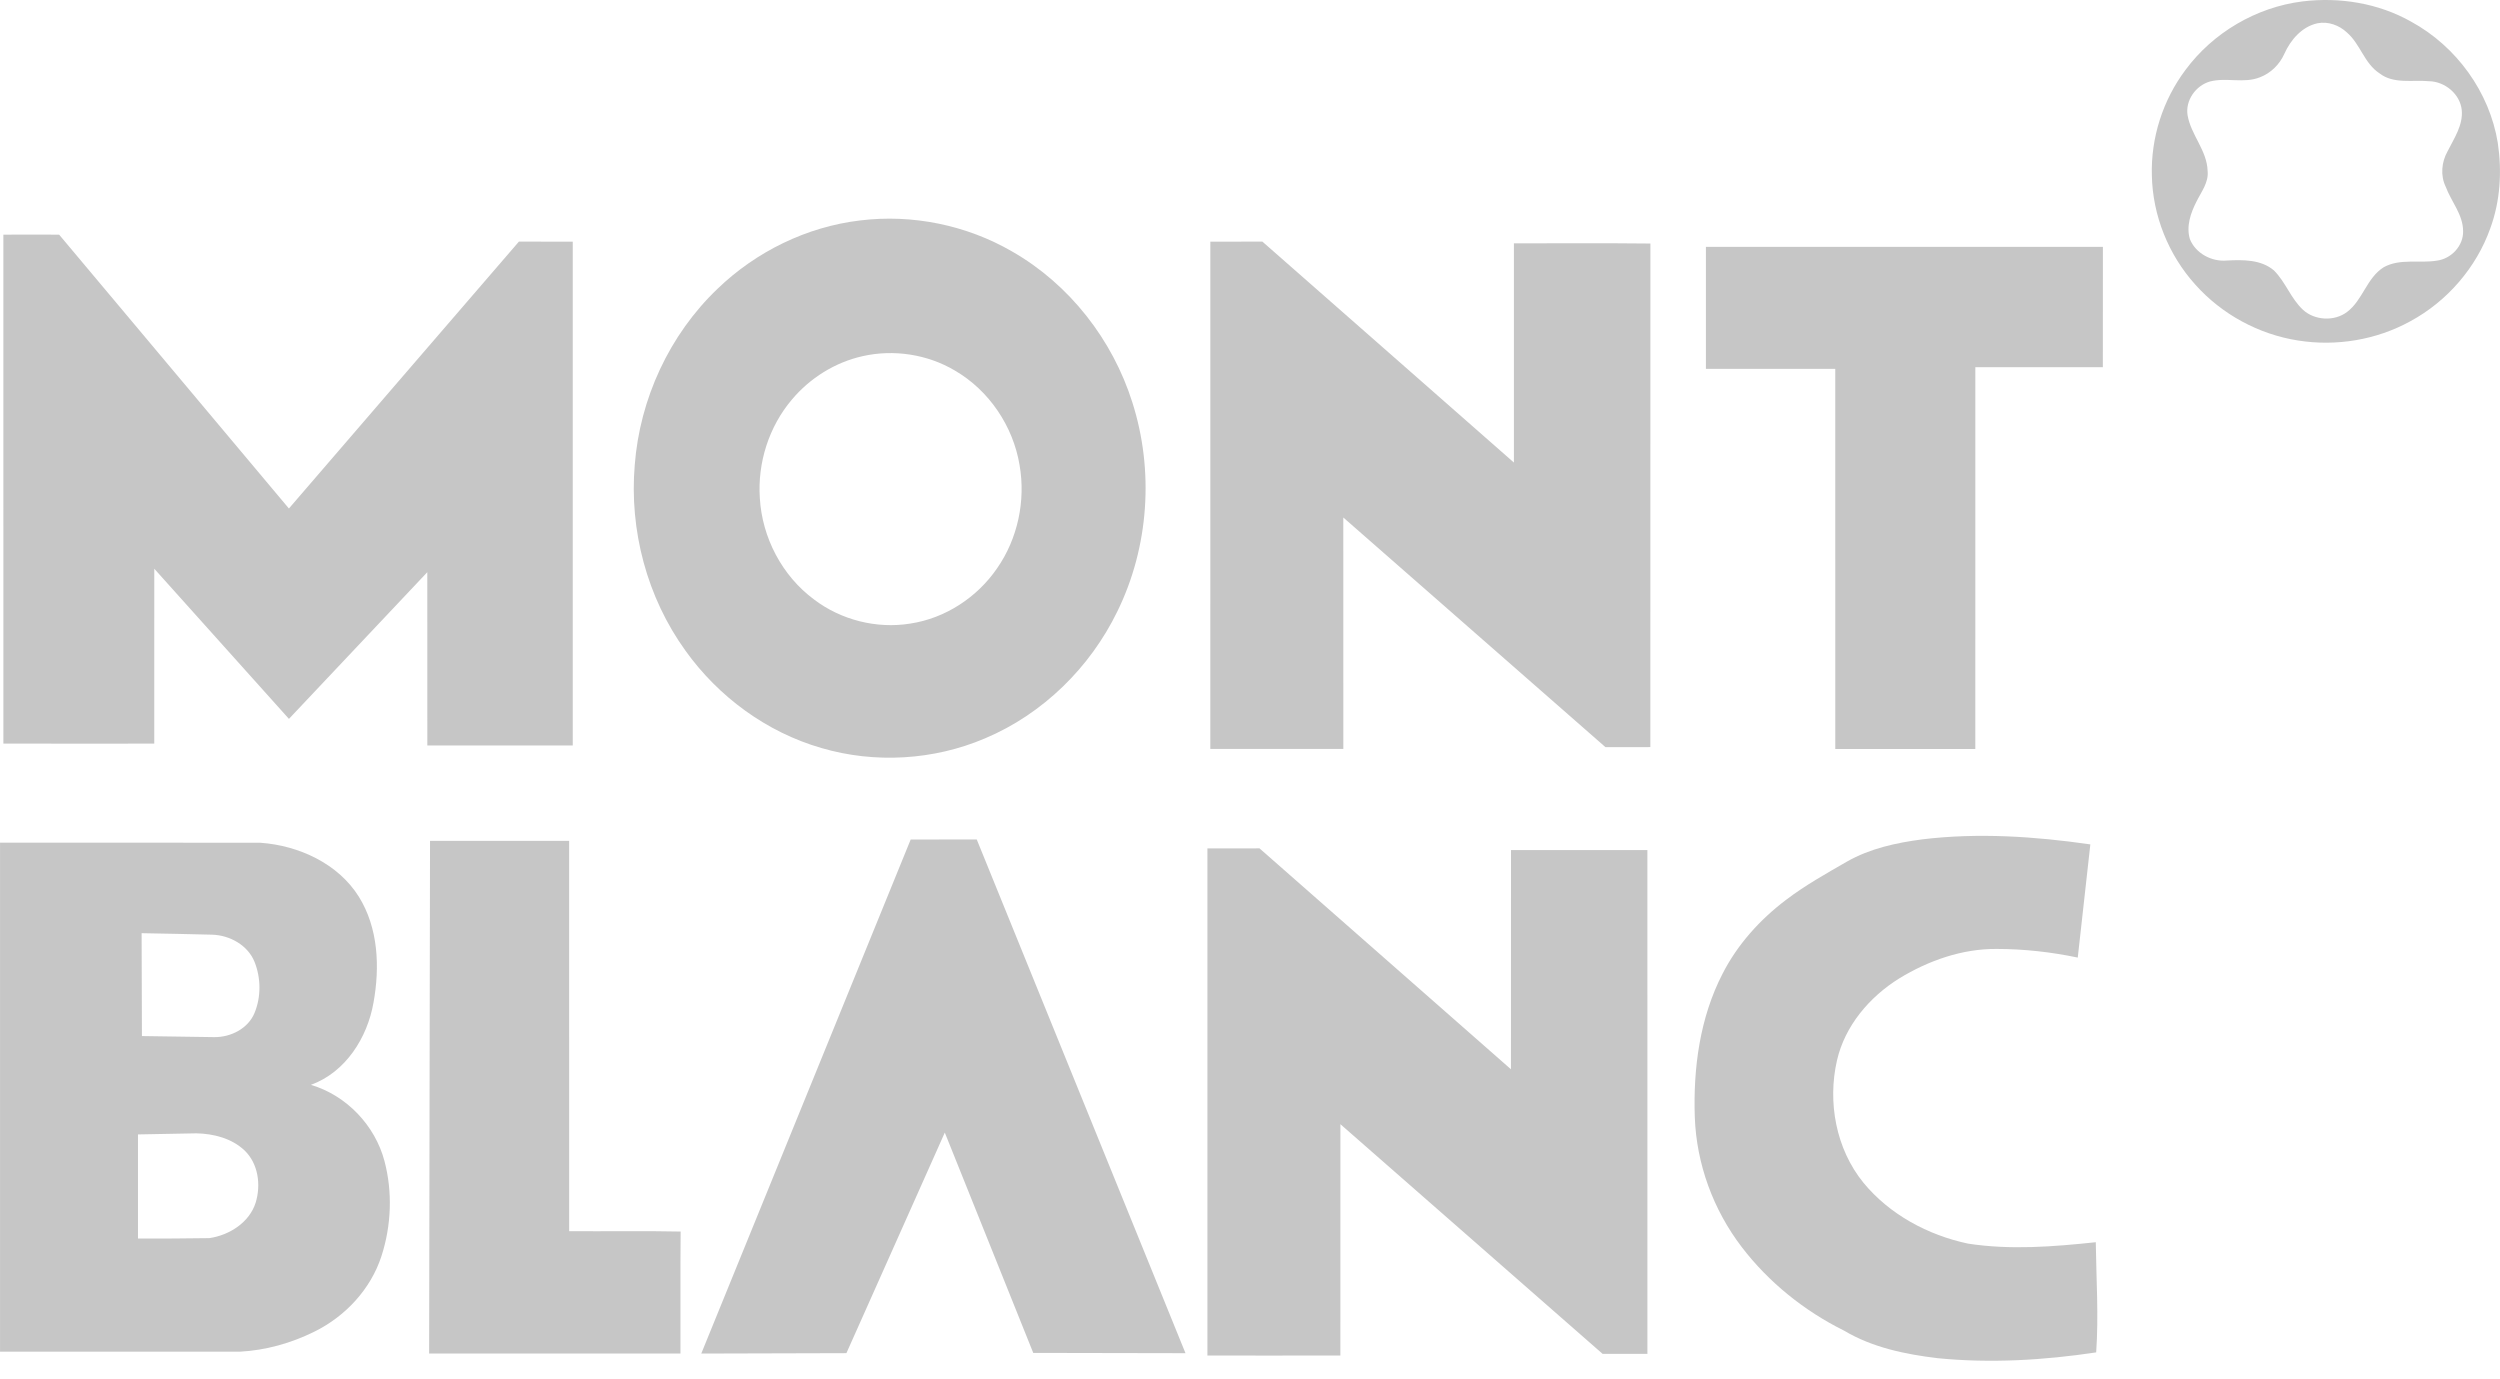 <svg width="87" height="48" viewBox="0 0 87 48" fill="none" xmlns="http://www.w3.org/2000/svg">
<path fill-rule="evenodd" clip-rule="evenodd" d="M80.12 0.05C81.417 -0.11 82.769 0.11 83.908 0.754C85.49 1.617 86.637 3.211 86.923 4.971C87.072 5.962 87.01 6.996 86.663 7.943C86.178 9.309 85.167 10.483 83.879 11.18C82.704 11.828 81.305 12.062 79.976 11.85C78.602 11.637 77.315 10.935 76.398 9.906C75.461 8.868 74.913 7.498 74.885 6.111C74.846 4.8 75.266 3.483 76.058 2.429C77.012 1.141 78.51 0.253 80.12 0.05ZM80.648 0.81C80.102 0.929 79.713 1.39 79.495 1.873C79.332 2.241 79.025 2.546 78.644 2.69C78.088 2.913 77.475 2.687 76.907 2.836C76.409 2.978 76.047 3.497 76.127 4.007C76.243 4.694 76.804 5.234 76.825 5.947C76.868 6.347 76.605 6.675 76.438 7.014C76.235 7.411 76.076 7.873 76.207 8.317C76.403 8.816 76.967 9.117 77.5 9.066C78.058 9.038 78.683 9.028 79.133 9.411C79.54 9.816 79.722 10.391 80.147 10.784C80.555 11.155 81.236 11.191 81.678 10.856C82.229 10.441 82.36 9.668 82.956 9.298C83.522 8.986 84.194 9.171 84.805 9.07C85.308 9.005 85.731 8.548 85.716 8.042C85.714 7.466 85.302 7.016 85.11 6.497C84.921 6.108 84.966 5.64 85.174 5.268C85.401 4.816 85.719 4.357 85.669 3.831C85.613 3.276 85.088 2.837 84.53 2.826C83.955 2.773 83.297 2.933 82.806 2.552C82.275 2.204 82.141 1.535 81.674 1.132C81.405 0.878 81.018 0.736 80.648 0.81Z" fill="#C6C6C6"/>
<path fill-rule="evenodd" clip-rule="evenodd" d="M29.927 7.672C31.749 7.446 33.639 7.834 35.222 8.752C37.224 9.897 38.718 11.829 39.404 13.998C40.164 16.374 39.985 19.034 38.883 21.279C37.939 23.222 36.297 24.846 34.279 25.695C32.498 26.456 30.445 26.578 28.585 26.031C26.675 25.481 24.998 24.243 23.856 22.646C22.513 20.787 21.898 18.45 22.089 16.181C22.266 13.886 23.29 11.652 24.974 10.046C26.309 8.76 28.067 7.893 29.927 7.672ZM30.016 12.395C29.056 12.61 28.185 13.159 27.559 13.904C26.757 14.849 26.36 16.105 26.442 17.332C26.52 18.702 27.212 20.036 28.331 20.864C29.268 21.575 30.505 21.89 31.675 21.701C32.897 21.517 34.006 20.787 34.695 19.782C35.42 18.744 35.697 17.424 35.481 16.184C35.257 14.837 34.426 13.589 33.226 12.893C32.274 12.329 31.099 12.149 30.016 12.395Z" fill="#C6C6C6"/>
<path fill-rule="evenodd" clip-rule="evenodd" d="M0.117 8.166C0.764 8.163 1.411 8.162 2.058 8.166C4.723 11.343 7.388 14.52 10.054 17.696C12.724 14.601 15.386 11.501 18.058 8.408C18.683 8.41 19.307 8.408 19.932 8.41C19.933 14.254 19.933 20.098 19.932 25.942C18.244 25.943 16.557 25.943 14.871 25.942C14.87 23.931 14.871 21.921 14.87 19.912C13.263 21.611 11.662 23.316 10.055 25.017C8.492 23.277 6.933 21.532 5.369 19.792C5.368 21.82 5.37 23.849 5.368 25.878C3.618 25.879 1.868 25.881 0.118 25.877C0.117 19.973 0.117 14.07 0.117 8.166Z" fill="#C6C6C6"/>
<path fill-rule="evenodd" clip-rule="evenodd" d="M42.12 8.41C42.724 8.407 43.327 8.41 43.931 8.408C46.851 10.968 49.764 13.536 52.684 16.097C52.685 13.553 52.683 11.011 52.684 8.468C54.267 8.471 55.852 8.457 57.434 8.475C57.43 14.316 57.433 20.158 57.432 25.999C56.911 26.003 56.391 26 55.87 26.001C52.827 23.339 49.791 20.671 46.747 18.009C46.747 20.693 46.746 23.379 46.748 26.063C45.205 26.066 43.663 26.065 42.119 26.064C42.12 20.18 42.12 14.295 42.12 8.41Z" fill="#C6C6C6"/>
<path fill-rule="evenodd" clip-rule="evenodd" d="M59.366 8.591C63.971 8.591 68.576 8.59 73.181 8.592C73.18 9.987 73.183 11.382 73.179 12.778C71.7 12.779 70.221 12.777 68.742 12.779C68.741 17.207 68.742 21.636 68.741 26.065C67.117 26.066 65.493 26.066 63.868 26.066C63.866 21.656 63.869 17.247 63.867 12.837C62.366 12.836 60.867 12.837 59.366 12.837C59.365 11.421 59.365 10.006 59.366 8.591Z" fill="#C6C6C6"/>
<path fill-rule="evenodd" clip-rule="evenodd" d="M66.9 29.209C68.843 28.974 70.814 29.107 72.744 29.385C72.599 30.698 72.455 32.011 72.306 33.324C71.378 33.129 70.431 33.024 69.482 33.023C68.28 33.014 67.106 33.43 66.093 34.049C65.052 34.697 64.203 35.702 63.927 36.901C63.594 38.357 63.89 39.981 64.847 41.158C65.754 42.262 67.09 42.983 68.488 43.278C69.959 43.505 71.46 43.386 72.933 43.229C72.95 44.507 73.036 45.788 72.947 47.063C71.125 47.337 69.268 47.447 67.431 47.265C66.303 47.13 65.155 46.892 64.173 46.306C62.785 45.617 61.548 44.622 60.613 43.398C59.62 42.1 59.037 40.504 58.979 38.878C58.921 37.174 59.154 35.417 59.947 33.882C60.464 32.868 61.246 32.001 62.157 31.313C62.82 30.808 63.552 30.4 64.273 29.984C65.074 29.527 65.993 29.328 66.9 29.209Z" fill="#C6C6C6"/>
<path fill-rule="evenodd" clip-rule="evenodd" d="M14.965 29.262C16.579 29.259 18.192 29.26 19.806 29.262C19.807 33.789 19.805 38.317 19.807 42.845C21.1 42.855 22.394 42.83 23.686 42.858C23.672 44.273 23.686 45.687 23.68 47.103C20.765 47.105 17.849 47.103 14.934 47.104C14.937 41.156 14.96 35.209 14.965 29.262Z" fill="#C6C6C6"/>
<path fill-rule="evenodd" clip-rule="evenodd" d="M31.692 29.215C32.458 29.213 33.224 29.214 33.991 29.214C36.415 35.172 38.833 41.133 41.255 47.091C39.489 47.087 37.723 47.082 35.957 47.081C34.928 44.526 33.907 41.968 32.879 39.414C31.739 41.974 30.595 44.531 29.455 47.09C27.771 47.096 26.088 47.1 24.404 47.104C26.832 41.14 29.263 35.178 31.692 29.215Z" fill="#C6C6C6"/>
<path fill-rule="evenodd" clip-rule="evenodd" d="M0.001 29.326C3.02 29.326 6.041 29.322 9.061 29.328C10.398 29.423 11.767 30.053 12.486 31.203C13.169 32.297 13.221 33.658 12.998 34.891C12.785 36.105 12.035 37.309 10.82 37.753C12.065 38.123 13.052 39.169 13.379 40.402C13.666 41.484 13.619 42.651 13.274 43.715C12.902 44.861 12.021 45.812 10.933 46.345C10.129 46.743 9.242 46.992 8.342 47.039C5.561 47.041 2.781 47.041 0.001 47.039C-0 41.135 -0 35.23 0.001 29.326ZM4.928 32.475C4.931 33.668 4.938 34.862 4.939 36.055C5.777 36.067 6.615 36.082 7.454 36.092C8.03 36.099 8.63 35.796 8.856 35.255C9.089 34.695 9.083 34.038 8.859 33.475C8.624 32.893 7.999 32.545 7.381 32.527C6.564 32.505 5.746 32.491 4.928 32.475ZM4.802 39.478C4.801 40.686 4.801 41.894 4.802 43.102C5.63 43.101 6.457 43.102 7.284 43.087C7.982 42.986 8.68 42.541 8.897 41.853C9.086 41.239 8.991 40.496 8.509 40.034C8.066 39.614 7.431 39.451 6.831 39.44C6.155 39.451 5.479 39.462 4.802 39.478Z" fill="#C6C6C6"/>
<path fill-rule="evenodd" clip-rule="evenodd" d="M42.018 29.525C42.622 29.523 43.227 29.523 43.831 29.523C46.748 32.084 49.663 34.649 52.581 37.211C52.584 34.669 52.58 32.126 52.583 29.582C54.165 29.581 55.747 29.581 57.329 29.583C57.331 35.427 57.33 41.271 57.33 47.114C56.81 47.116 56.291 47.114 55.771 47.115C52.727 44.453 49.69 41.784 46.646 39.122C46.645 41.805 46.645 44.489 46.645 47.172C45.103 47.176 43.56 47.173 42.018 47.173C42.018 41.29 42.018 35.407 42.018 29.525Z" fill="#C6C6C6"/>
</svg>

